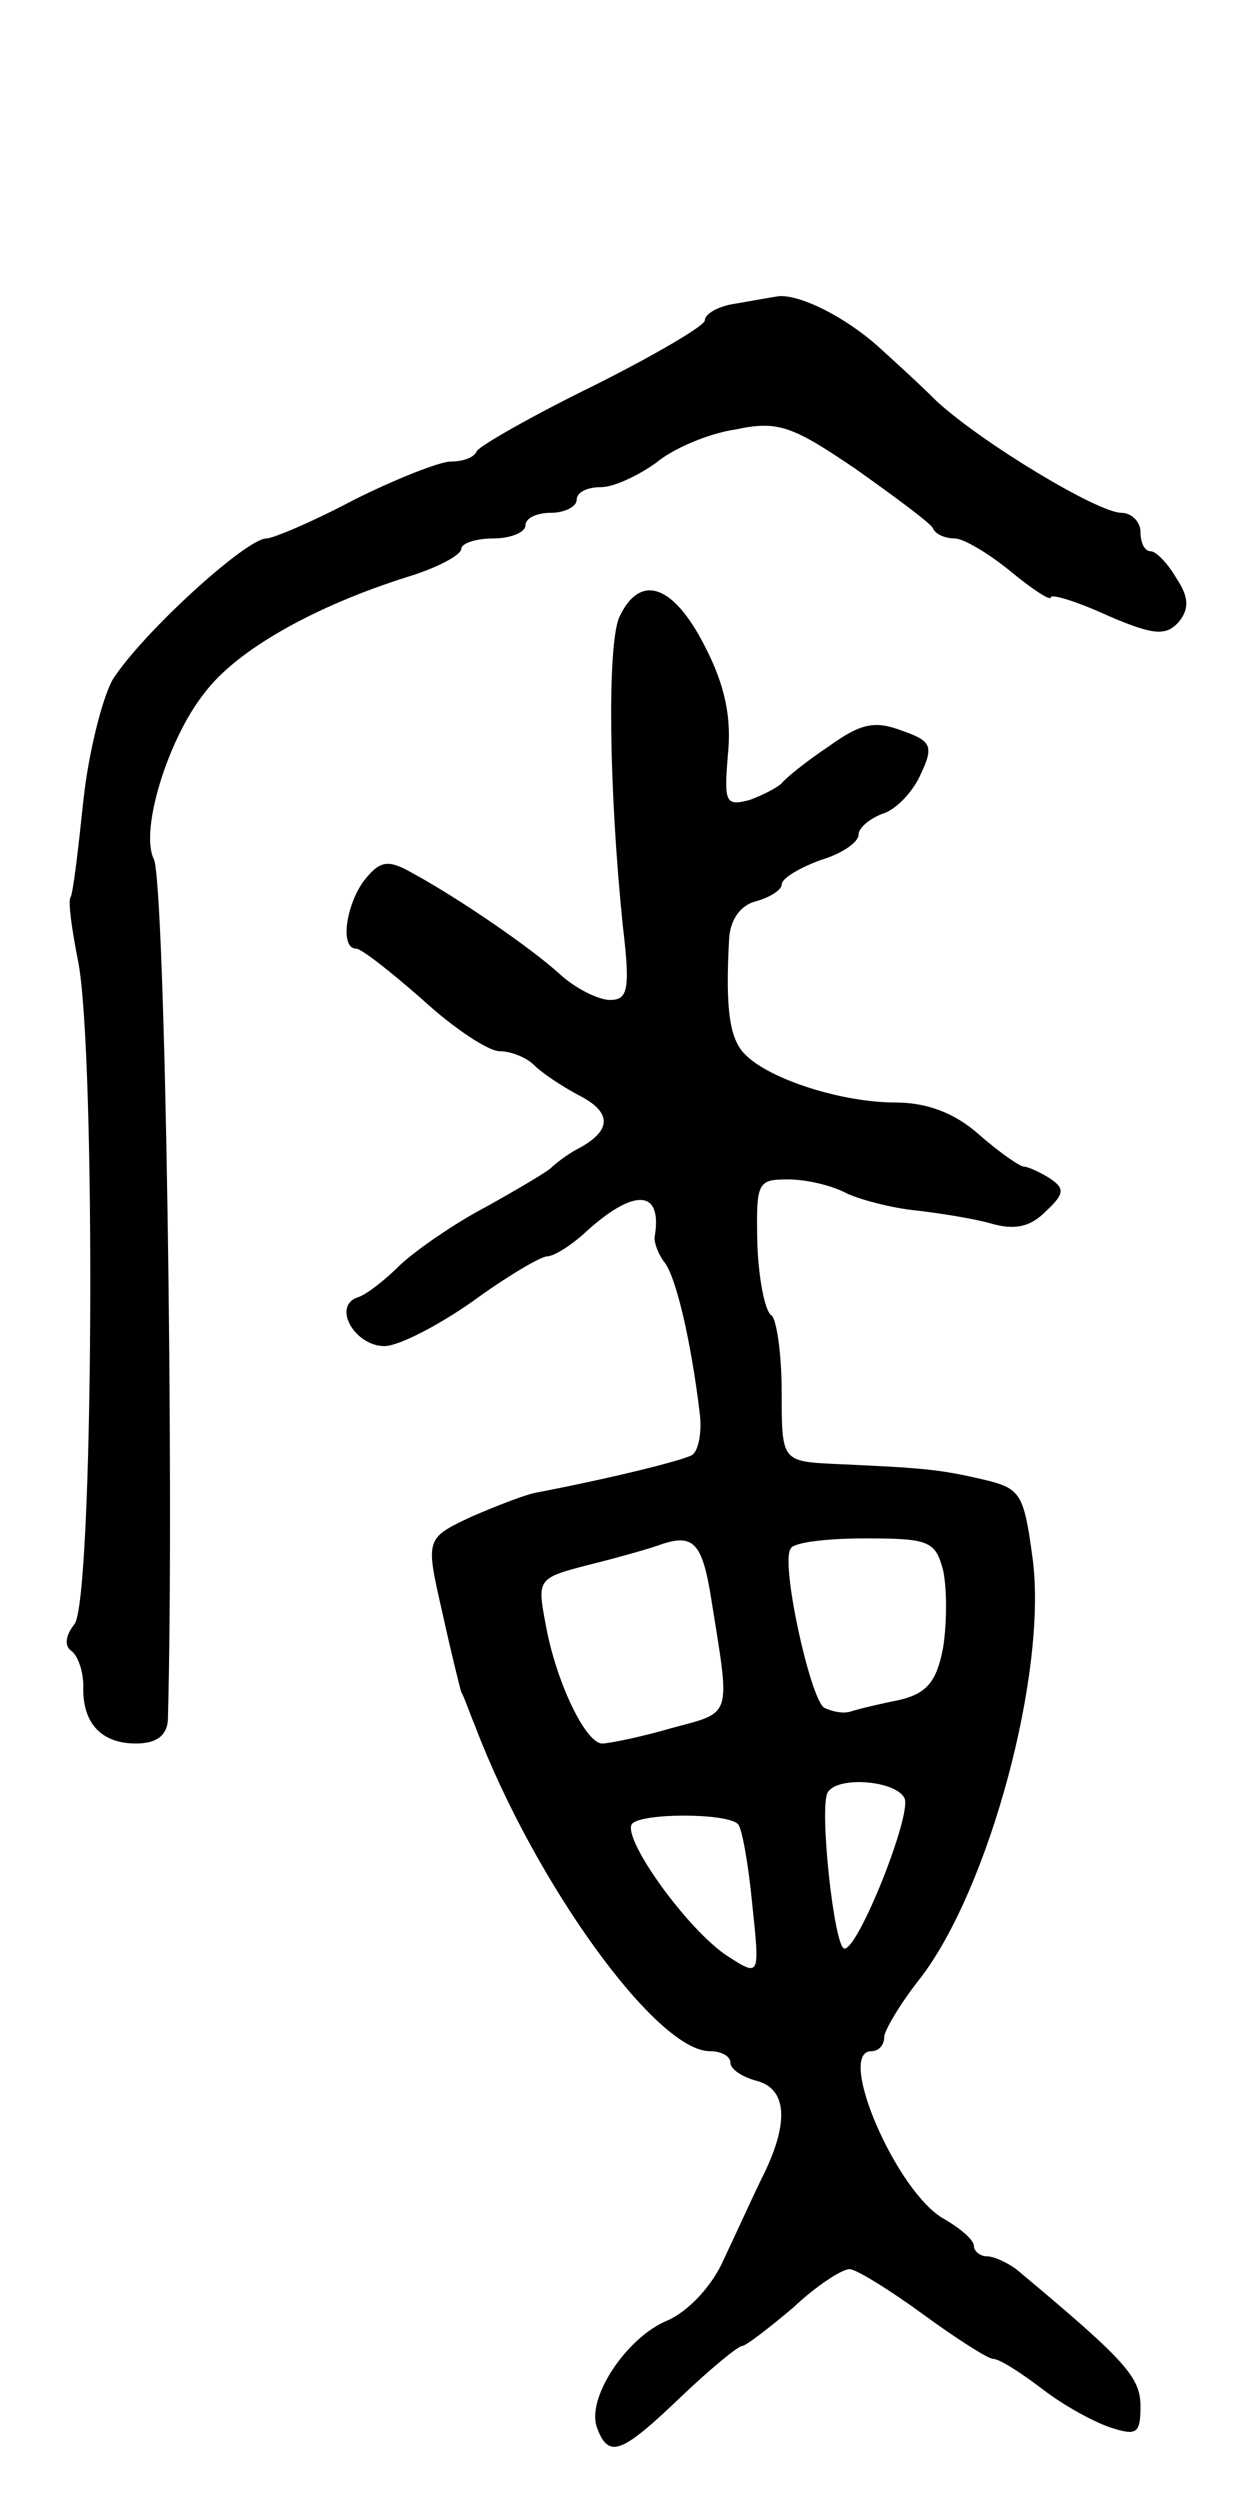 <svg version="1.0" xmlns="http://www.w3.org/2000/svg"
 width="97pt" height="195pt" viewBox="0 0 97 195"
 preserveAspectRatio="xMidYMid meet">
<g transform="translate(0,195) scale(0.1,-0.1)"
fill="#000000" stroke="none">
<path d="M573 1713 c-13 -2 -23 -8 -23 -13 0 -4 -39 -27 -87 -51 -49 -24 -89
-47 -91 -51 -2 -5 -11 -8 -20 -8 -9 0 -44 -14 -76 -30 -32 -17 -63 -30 -68
-30 -16 0 -97 -74 -120 -110 -8 -14 -19 -57 -23 -95 -4 -38 -8 -72 -10 -75 -2
-3 1 -25 6 -50 14 -72 12 -500 -3 -517 -7 -9 -8 -17 -2 -21 5 -4 9 -16 9 -27
-1 -29 14 -45 41 -45 16 0 24 6 25 18 5 179 -2 654 -11 672 -11 22 11 94 40
130 25 33 85 67 158 90 23 7 42 17 42 22 0 4 11 8 25 8 14 0 25 5 25 10 0 6 9
10 20 10 11 0 20 5 20 10 0 6 8 10 19 10 10 0 29 9 43 19 13 11 41 23 62 26
33 7 44 3 94 -31 31 -22 58 -42 60 -46 2 -5 10 -8 17 -8 7 0 27 -12 44 -26 17
-14 31 -23 31 -20 0 3 20 -3 44 -14 37 -16 46 -16 56 -5 8 10 8 19 -2 34 -7
12 -16 21 -20 21 -5 0 -8 7 -8 15 0 8 -7 15 -15 15 -18 0 -108 54 -144 87 -14
14 -35 33 -46 43 -26 23 -60 40 -77 39 -7 -1 -23 -4 -35 -6z"/>
<path d="M483 1468 c-9 -23 -8 -132 3 -240 6 -50 4 -58 -10 -58 -9 0 -27 9
-39 20 -23 21 -80 60 -117 80 -18 10 -24 8 -36 -7 -14 -19 -19 -53 -6 -53 4 0
27 -18 52 -40 24 -22 51 -40 60 -40 9 0 21 -5 27 -11 6 -6 21 -16 34 -23 26
-13 27 -27 2 -41 -10 -5 -20 -13 -23 -16 -3 -3 -25 -16 -50 -30 -25 -13 -55
-34 -67 -45 -12 -12 -27 -24 -34 -26 -20 -7 -2 -38 21 -38 11 0 42 16 69 35
26 19 53 35 58 35 5 0 18 8 29 18 38 35 61 35 55 -2 -1 -4 2 -13 7 -20 9 -10
21 -60 28 -118 2 -15 -1 -30 -6 -33 -7 -4 -58 -17 -120 -29 -8 -1 -31 -10 -52
-19 -36 -17 -36 -17 -23 -74 7 -32 14 -60 15 -63 2 -3 6 -15 11 -27 46 -121
141 -253 183 -253 9 0 16 -4 16 -9 0 -5 9 -11 20 -14 24 -6 26 -32 6 -73 -8
-16 -21 -45 -31 -66 -9 -21 -28 -41 -44 -48 -32 -13 -64 -61 -55 -84 9 -24 19
-20 65 24 23 22 45 40 48 40 3 0 21 14 40 30 18 17 38 30 44 30 5 0 31 -16 57
-35 26 -19 51 -35 55 -35 5 0 22 -11 39 -24 17 -13 41 -26 54 -30 19 -6 22 -4
22 17 0 23 -12 36 -97 107 -7 5 -17 10 -23 10 -5 0 -10 4 -10 8 0 5 -11 14
-23 21 -37 20 -85 131 -57 131 6 0 10 5 10 11 0 5 13 27 29 47 53 70 98 236
87 325 -7 52 -9 56 -39 63 -34 8 -48 9 -114 12 -43 2 -43 2 -43 56 0 30 -4 57
-8 60 -5 3 -10 28 -11 56 -1 48 0 50 24 50 15 0 35 -5 46 -11 11 -5 34 -11 52
-13 18 -2 44 -6 59 -10 20 -6 32 -3 44 9 15 14 15 18 3 26 -8 5 -17 9 -20 9
-3 0 -19 11 -35 25 -19 17 -41 25 -65 25 -42 0 -98 18 -117 37 -13 12 -16 37
-13 91 1 15 9 26 21 29 11 3 20 9 20 13 0 5 14 13 30 19 17 5 30 14 30 20 0 5
8 12 18 16 11 3 24 17 30 30 11 23 9 27 -14 35 -21 8 -32 6 -57 -12 -18 -12
-34 -25 -37 -29 -3 -3 -14 -9 -25 -13 -19 -5 -20 -2 -17 35 3 29 -2 54 -18 85
-25 49 -51 57 -67 22z m72 -765 c15 -94 17 -88 -31 -101 -24 -7 -49 -12 -54
-12 -13 0 -36 48 -44 92 -7 37 -7 37 36 48 24 6 48 13 53 15 26 9 33 2 40 -42z
m181 22 c3 -14 3 -41 0 -60 -5 -27 -13 -36 -34 -41 -15 -3 -32 -7 -38 -9 -6
-2 -15 0 -21 3 -11 8 -34 113 -26 124 2 5 29 8 58 8 50 0 55 -2 61 -25z m-30
-178 c5 -14 -36 -117 -47 -117 -8 0 -20 111 -13 122 8 13 54 9 60 -5z m-130
-20 c3 -3 8 -31 11 -62 6 -57 6 -57 -19 -41 -31 20 -82 91 -75 103 6 9 75 9
83 0z"/>
</g>
</svg>
